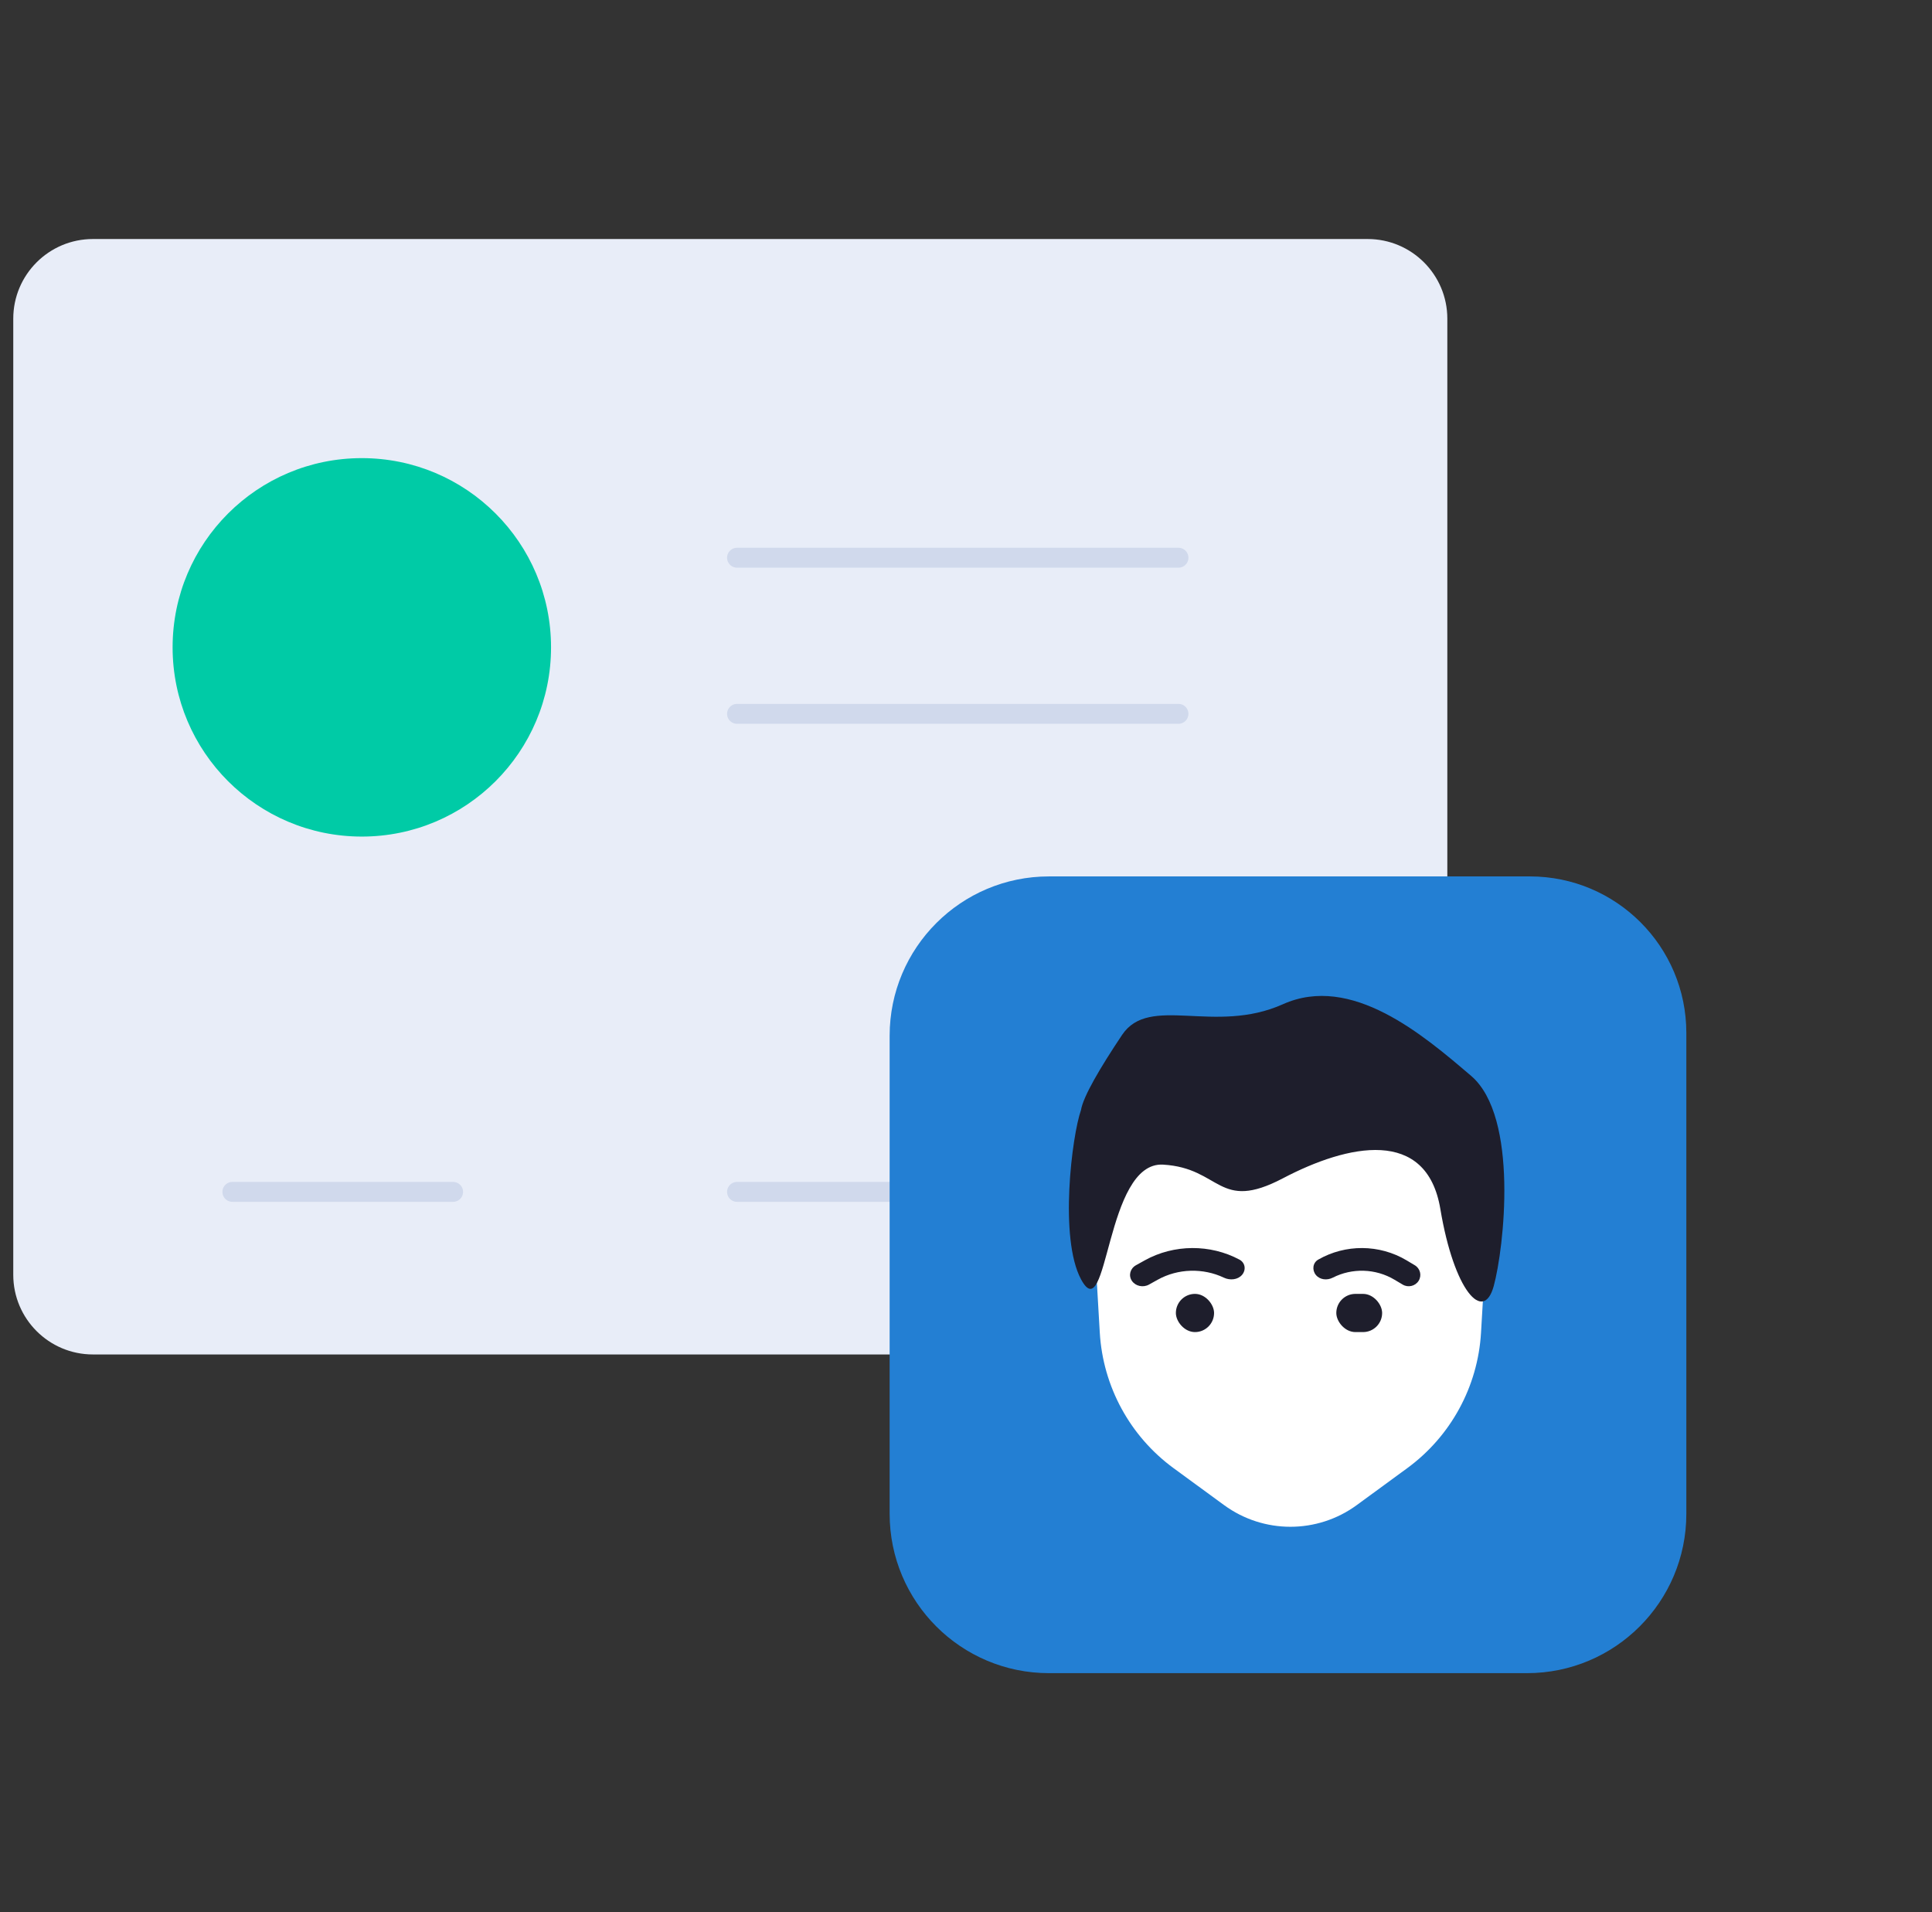 <svg width="97" height="96" viewBox="0 0 97 96" fill="none" xmlns="http://www.w3.org/2000/svg"><rect x="0" y="0" width="97" height="96" fill="#333333" stroke="none"/><g clipPath="url(#clip0_85_1195)"><path d="M4.666 68C2.457 68 0.666 66.209 0.666 64L0.666 16C0.666 13.791 2.457 12 4.666 12L68.666 12C70.875 12 72.666 13.791 72.666 16L72.666 64C72.666 66.209 70.875 68 68.666 68L4.666 68Z" fill="#E8EDF8"></path><path d="M37.004 28L48.086 28L59.167 28" stroke="#D0D9EC" strokeWidth="4" stroke-linecap="round"></path><path d="M37.004 35.838L48.086 35.838L59.167 35.838" stroke="#D0D9EC" strokeWidth="4" stroke-linecap="round"></path><path d="M37.004 59.838L48.086 59.838L59.167 59.838" stroke="#D0D9EC" strokeWidth="4" stroke-linecap="round"></path><path d="M11.667 59.838L22.749 59.838" stroke="#D0D9EC" strokeWidth="4" stroke-linecap="round"></path><path d="M84.666 76C84.666 80.418 81.084 84 76.666 84L52.666 84C48.248 84 44.666 80.418 44.666 76L44.666 52C44.666 47.582 48.248 44 52.666 44L76.809 44C81.148 44 84.666 47.518 84.666 51.857L84.666 76Z" fill="#237FD3"></path><circle cx="18.166" cy="32.5" r="9.5" fill="#00CBA6"></circle><path d="M54.936 62.079C54.662 57.398 58.384 53.452 63.073 53.452H66.502C71.191 53.452 74.913 57.398 74.64 62.079L74.358 66.904C74.2 69.612 72.84 72.109 70.65 73.711L68.12 75.562C66.136 77.014 63.44 77.014 61.456 75.562L58.925 73.711C56.736 72.109 55.376 69.612 55.217 66.904L54.936 62.079Z" fill="white"></path><rect x="67.092" y="64.959" width="2.301" height="1.918" rx="0.959" fill="#1E1E2C"></rect><path d="M54.273 64.222C53.173 62.166 53.815 57.042 54.273 55.729C54.388 55.043 55.236 53.604 56.335 51.959C57.71 49.903 60.975 51.959 64.411 50.417C67.848 48.875 71.456 51.959 73.862 54.015C76.268 56.071 75.511 62.68 74.996 64.565C74.48 66.45 73.003 64.81 72.316 60.698C71.628 56.586 67.676 57.442 64.411 59.156C61.147 60.869 61.318 58.642 58.397 58.47C55.476 58.299 55.648 66.793 54.273 64.222Z" fill="#1E1E2C"></path><path fillRule="evenodd" clip-rule="evenodd" d="M66.064 64.006C66.263 64.253 66.628 64.291 66.913 64.145C67.881 63.652 69.059 63.678 70.014 64.248L70.424 64.492C70.698 64.656 71.057 64.571 71.225 64.303C71.393 64.035 71.306 63.684 71.031 63.52L70.622 63.276C69.251 62.458 67.544 62.458 66.185 63.238C65.908 63.397 65.865 63.759 66.064 64.006Z" fill="#1E1E2C"></path><rect x="59.037" y="64.959" width="1.918" height="1.918" rx="0.959" fill="#1E1E2C"></rect><path fillRule="evenodd" clip-rule="evenodd" d="M62.358 64.006C62.145 64.253 61.754 64.291 61.448 64.145C60.411 63.652 59.148 63.678 58.125 64.248L57.687 64.492C57.392 64.656 57.008 64.571 56.828 64.303C56.648 64.035 56.741 63.684 57.035 63.52L57.474 63.276C58.943 62.458 60.772 62.458 62.228 63.238C62.525 63.397 62.571 63.759 62.358 64.006Z" fill="#1E1E2C"></path></g><defs><clipPath id="clip0_85_1195"><rect width="96" height="96" fill="white" transform="translate(0.666)"></rect></clipPath></defs></svg>